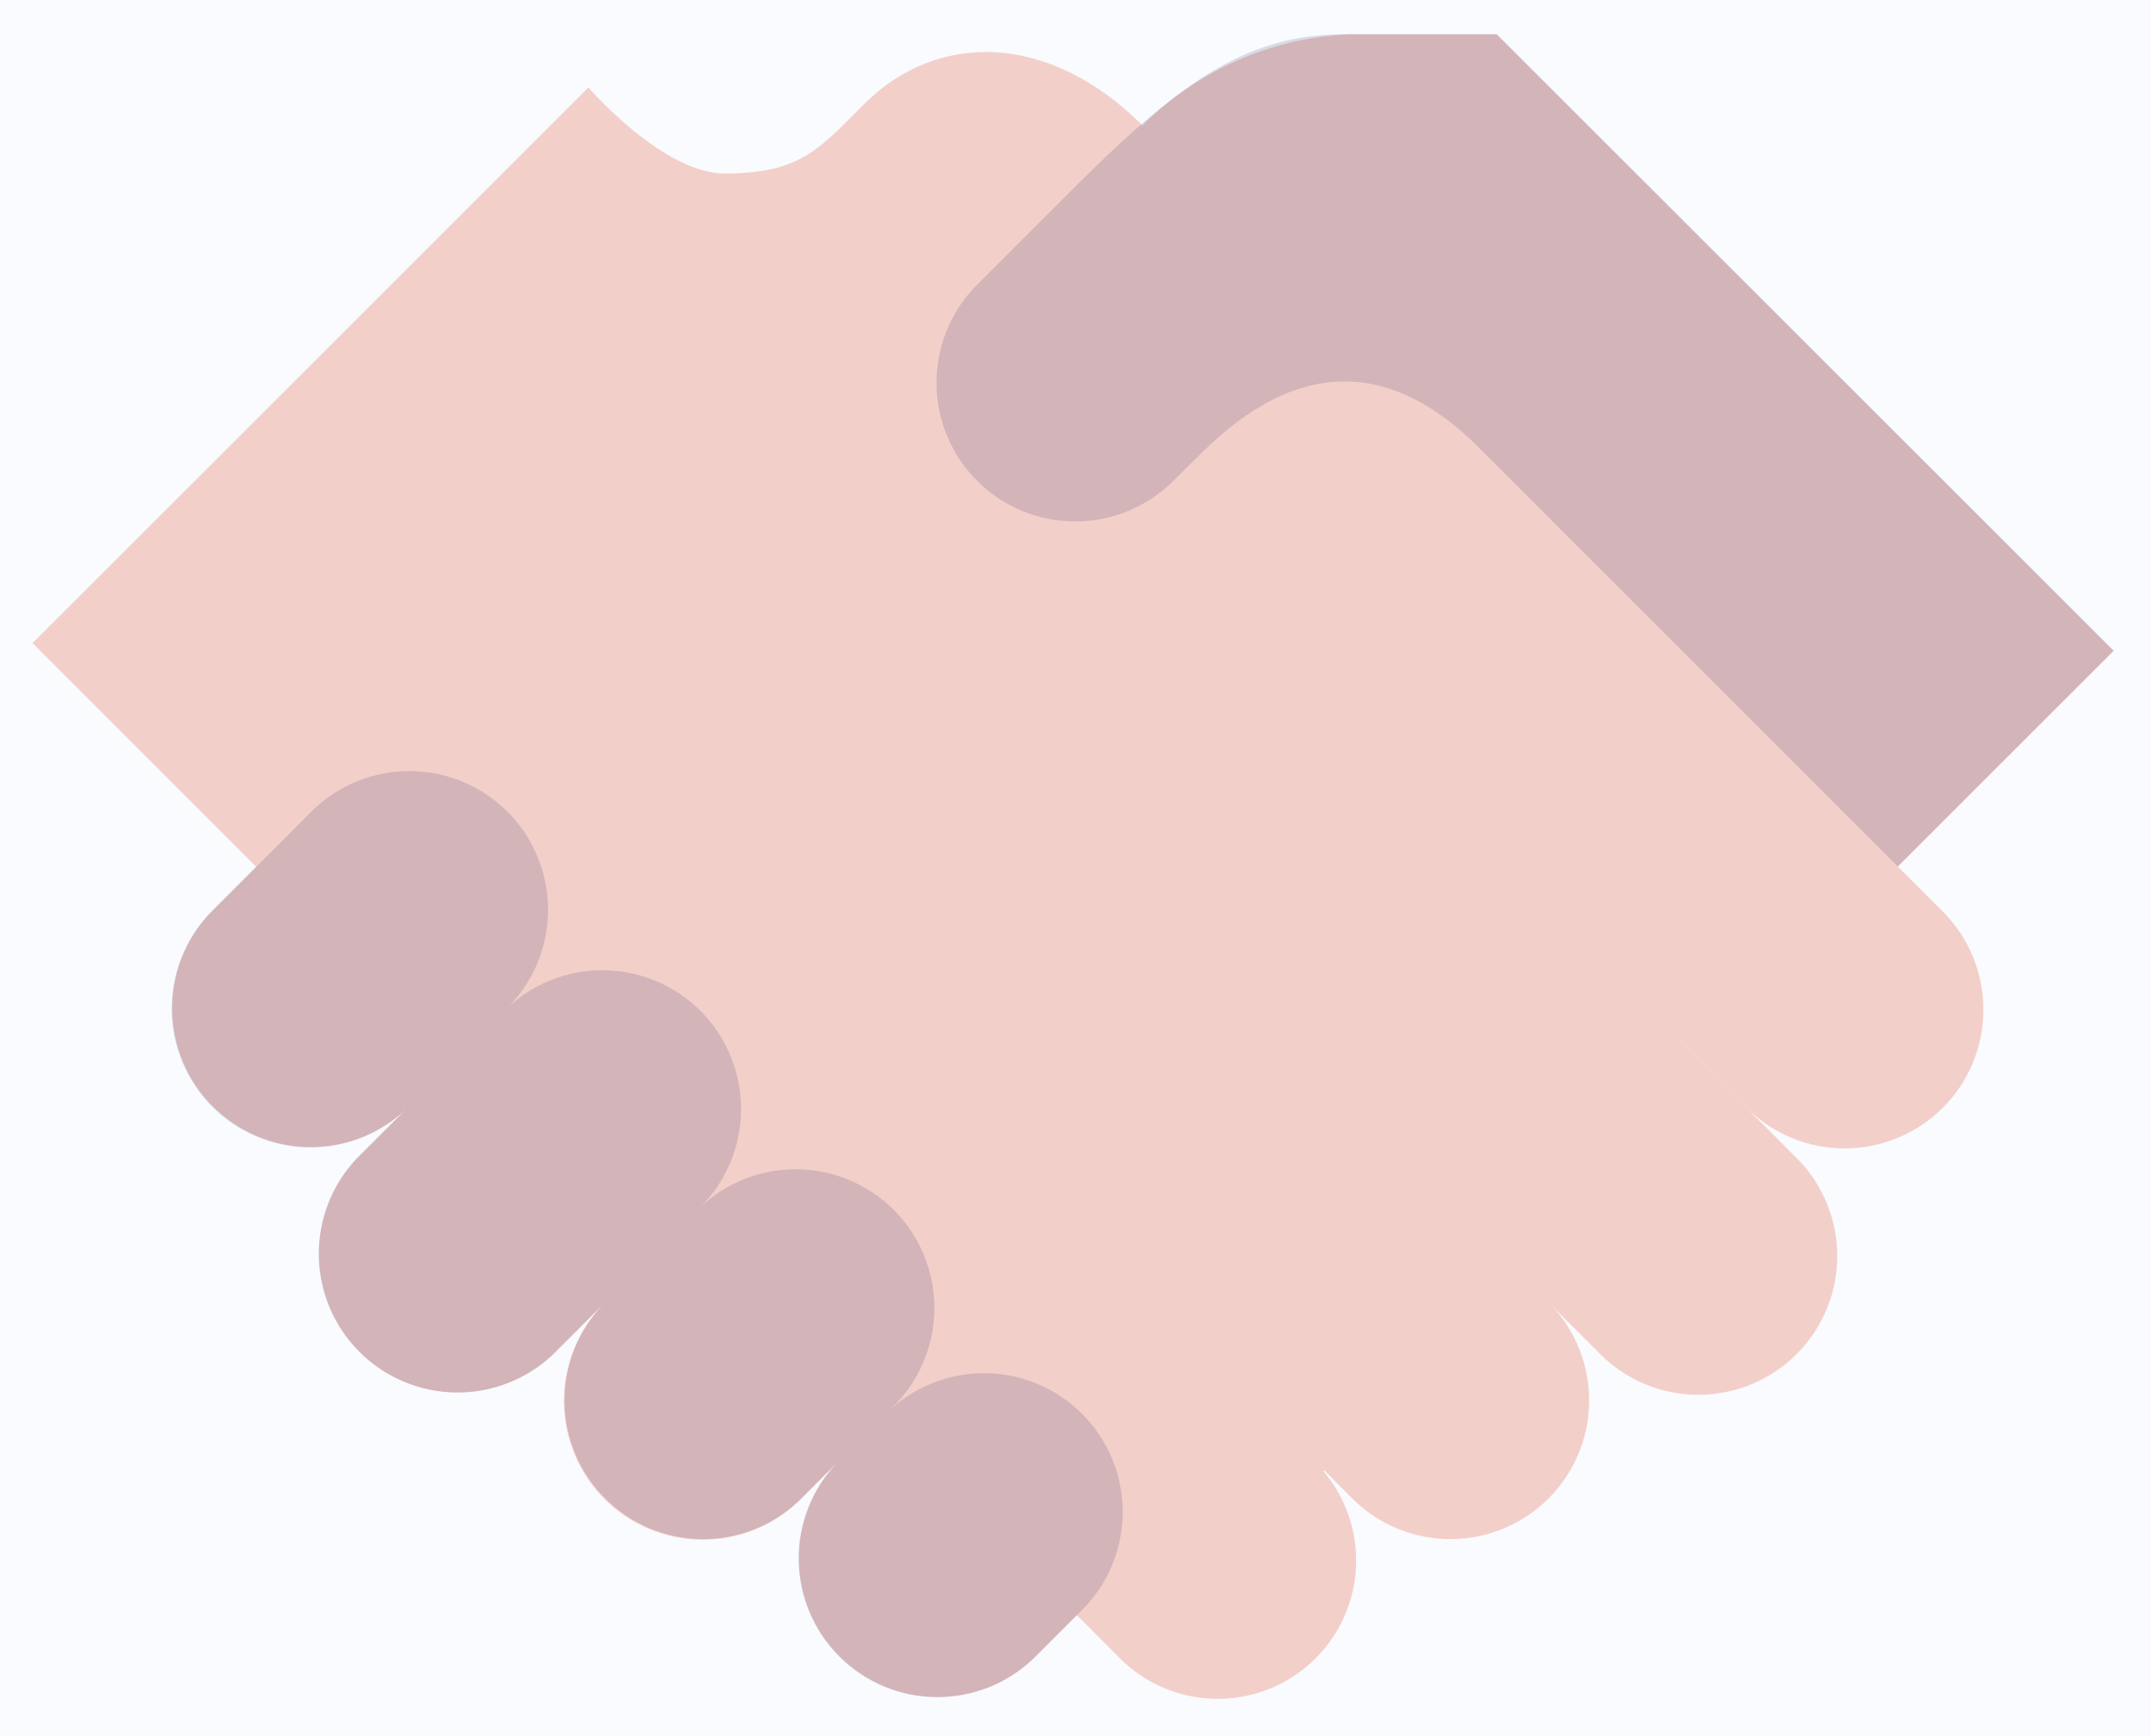 <svg width="57" height="46" viewBox="0 0 57 46" fill="none" xmlns="http://www.w3.org/2000/svg">
<rect width="57" height="46" fill="#F5F5F5"/>
<g id="Sign in" clip-path="url(#clip0_94_157)">
<rect width="1600" height="899.571" transform="translate(-1275.42 -268)" fill="white"/>
<rect id="Rectangle 17" opacity="0.8" x="-1275.42" y="-268" width="1600" height="899.571" fill="#F0F9FF"/>
<g id="Group 325">
<g id="Rectangle 18" filter="url(#filter0_d_94_157)">
<rect x="-352.832" y="-57.435" width="526.536" height="498.44" rx="17" fill="white"/>
</g>
<rect id="Rectangle 121" x="-81.076" y="-25.055" width="219.025" height="128.375" rx="7.5" fill="#F9FBFE" stroke="#F0F4F9"/>
<g id="Group 287">
<g id="Group 286">
<path id="layer1" d="M30.274 3.324C27.815 0.864 24.852 0.807 22.896 2.761C21.708 3.948 21.205 4.599 19.207 4.599C17.559 4.599 15.592 2.318 15.592 2.318L0.862 17.044L6.789 22.973L5.571 24.194C4.913 24.888 4.552 25.812 4.564 26.769C4.576 27.725 4.96 28.64 5.635 29.317C6.311 29.995 7.223 30.383 8.18 30.399C9.137 30.414 10.062 30.056 10.759 29.401L9.472 30.688C8.807 31.382 8.441 32.309 8.451 33.27C8.462 34.231 8.848 35.15 9.528 35.829C10.207 36.509 11.126 36.896 12.087 36.906C13.048 36.917 13.975 36.551 14.669 35.886L15.963 34.592C15.299 35.287 14.933 36.214 14.945 37.175C14.956 38.136 15.344 39.055 16.024 39.734C16.704 40.413 17.623 40.798 18.584 40.808C19.546 40.818 20.472 40.45 21.166 39.785L22.186 38.763C21.523 39.459 21.158 40.386 21.17 41.347C21.183 42.309 21.571 43.227 22.252 43.905C22.933 44.583 23.852 44.968 24.813 44.977C25.774 44.986 26.701 44.617 27.394 43.952L28.536 42.806L29.678 43.952C30.346 44.62 31.247 45.005 32.192 45.025C33.137 45.045 34.054 44.699 34.75 44.06C35.446 43.421 35.869 42.537 35.93 41.594C35.99 40.651 35.684 39.72 35.075 38.997L35.096 38.974L35.911 39.79C36.607 40.446 37.532 40.806 38.488 40.792C39.445 40.778 40.358 40.392 41.035 39.715C41.711 39.039 42.097 38.125 42.111 37.169C42.125 36.212 41.765 35.288 41.108 34.592L42.407 35.891C42.749 36.232 43.154 36.503 43.6 36.688C44.047 36.873 44.525 36.968 45.008 36.967C45.491 36.967 45.969 36.872 46.416 36.687C46.862 36.502 47.267 36.231 47.609 35.889C47.95 35.548 48.221 35.142 48.406 34.696C48.591 34.249 48.686 33.771 48.685 33.288C48.685 32.805 48.59 32.327 48.405 31.881C48.22 31.434 47.949 31.029 47.607 30.688L44.421 27.501V27.496L46.312 29.389C47.004 30.066 47.935 30.442 48.903 30.437C49.871 30.431 50.798 30.045 51.483 29.36C52.167 28.676 52.554 27.749 52.559 26.781C52.565 25.813 52.189 24.882 51.512 24.19L50.289 22.967L56.01 17.247L39.661 0.908H35.789C33.713 0.992 31.744 1.854 30.274 3.324Z" fill="#F3CFC9"/>
<path id="opacity" opacity="0.15" d="M39.662 0.908H35.673C33.146 0.908 31.438 1.998 28.436 5.003L25.838 7.602C25.173 8.296 24.807 9.223 24.817 10.184C24.828 11.145 25.214 12.064 25.894 12.744C26.573 13.423 27.492 13.81 28.453 13.82C29.414 13.831 30.341 13.465 31.036 12.8L31.806 12.039C34.452 9.392 36.929 9.605 39.174 11.848L50.29 22.967L56.01 17.247L39.662 0.908ZM13.363 26.794C13.722 26.457 14.01 26.051 14.209 25.601C14.409 25.15 14.515 24.664 14.524 24.172C14.531 23.679 14.44 23.19 14.255 22.733C14.071 22.277 13.796 21.862 13.448 21.514C13.099 21.165 12.684 20.89 12.228 20.705C11.771 20.52 11.282 20.429 10.79 20.437C10.297 20.444 9.811 20.551 9.361 20.75C8.91 20.95 8.504 21.237 8.167 21.596L5.57 24.194C4.906 24.888 4.539 25.815 4.55 26.776C4.56 27.737 4.947 28.656 5.626 29.336C6.306 30.015 7.224 30.402 8.186 30.413C9.147 30.423 10.074 30.057 10.768 29.392L13.363 26.794Z" fill="#211F5E"/>
<path id="opacity_2" opacity="0.15" d="M18.562 31.991C19.251 31.301 19.638 30.366 19.638 29.391C19.638 28.416 19.25 27.481 18.561 26.791C17.871 26.102 16.936 25.715 15.961 25.715C14.986 25.715 14.05 26.102 13.361 26.792L9.466 30.687C8.801 31.382 8.435 32.309 8.445 33.27C8.456 34.231 8.842 35.15 9.522 35.829C10.201 36.509 11.12 36.895 12.081 36.906C13.042 36.917 13.969 36.551 14.664 35.886L18.562 31.991ZM23.757 37.19C24.414 36.495 24.774 35.571 24.761 34.614C24.747 33.657 24.361 32.744 23.685 32.067C23.009 31.39 22.095 31.004 21.139 30.99C20.182 30.976 19.258 31.334 18.562 31.991L15.963 34.59C15.307 35.286 14.947 36.21 14.961 37.167C14.975 38.123 15.361 39.037 16.038 39.713C16.714 40.39 17.628 40.776 18.584 40.79C19.541 40.803 20.465 40.444 21.161 39.787L23.757 37.19Z" fill="#211F5E"/>
<path id="opacity_3" opacity="0.15" d="M28.674 42.67C29.016 42.329 29.287 41.924 29.471 41.477C29.656 41.031 29.751 40.553 29.751 40.071C29.751 39.588 29.656 39.11 29.471 38.664C29.286 38.218 29.015 37.812 28.674 37.471C28.332 37.13 27.927 36.859 27.481 36.674C27.035 36.489 26.556 36.394 26.074 36.395C25.591 36.395 25.113 36.49 24.667 36.675C24.221 36.859 23.815 37.13 23.474 37.472L22.195 38.751C21.525 39.445 21.154 40.373 21.162 41.337C21.17 42.301 21.557 43.223 22.238 43.905C22.92 44.587 23.842 44.974 24.806 44.982C25.77 44.991 26.699 44.62 27.392 43.951L28.674 42.67Z" fill="#211F5E"/>
</g>
</g>
</g>
</g>
<defs>
<filter id="filter0_d_94_157" x="-359.832" y="-64.436" width="552.536" height="524.44" filterUnits="userSpaceOnUse" color-interpolation-filters="sRGB">
<feFlood flood-opacity="0" result="BackgroundImageFix"/>
<feColorMatrix in="SourceAlpha" type="matrix" values="0 0 0 0 0 0 0 0 0 0 0 0 0 0 0 0 0 0 127 0" result="hardAlpha"/>
<feOffset dx="6" dy="6"/>
<feGaussianBlur stdDeviation="6.5"/>
<feComposite in2="hardAlpha" operator="out"/>
<feColorMatrix type="matrix" values="0 0 0 0 0.815 0 0 0 0 0.901 0 0 0 0 0.958 0 0 0 0.38 0"/>
<feBlend mode="normal" in2="BackgroundImageFix" result="effect1_dropShadow_94_157"/>
<feBlend mode="normal" in="SourceGraphic" in2="effect1_dropShadow_94_157" result="shape"/>
</filter>
<clipPath id="clip0_94_157">
<rect width="1600" height="899.571" fill="white" transform="translate(-1275.42 -268)"/>
</clipPath>
</defs>
</svg>
